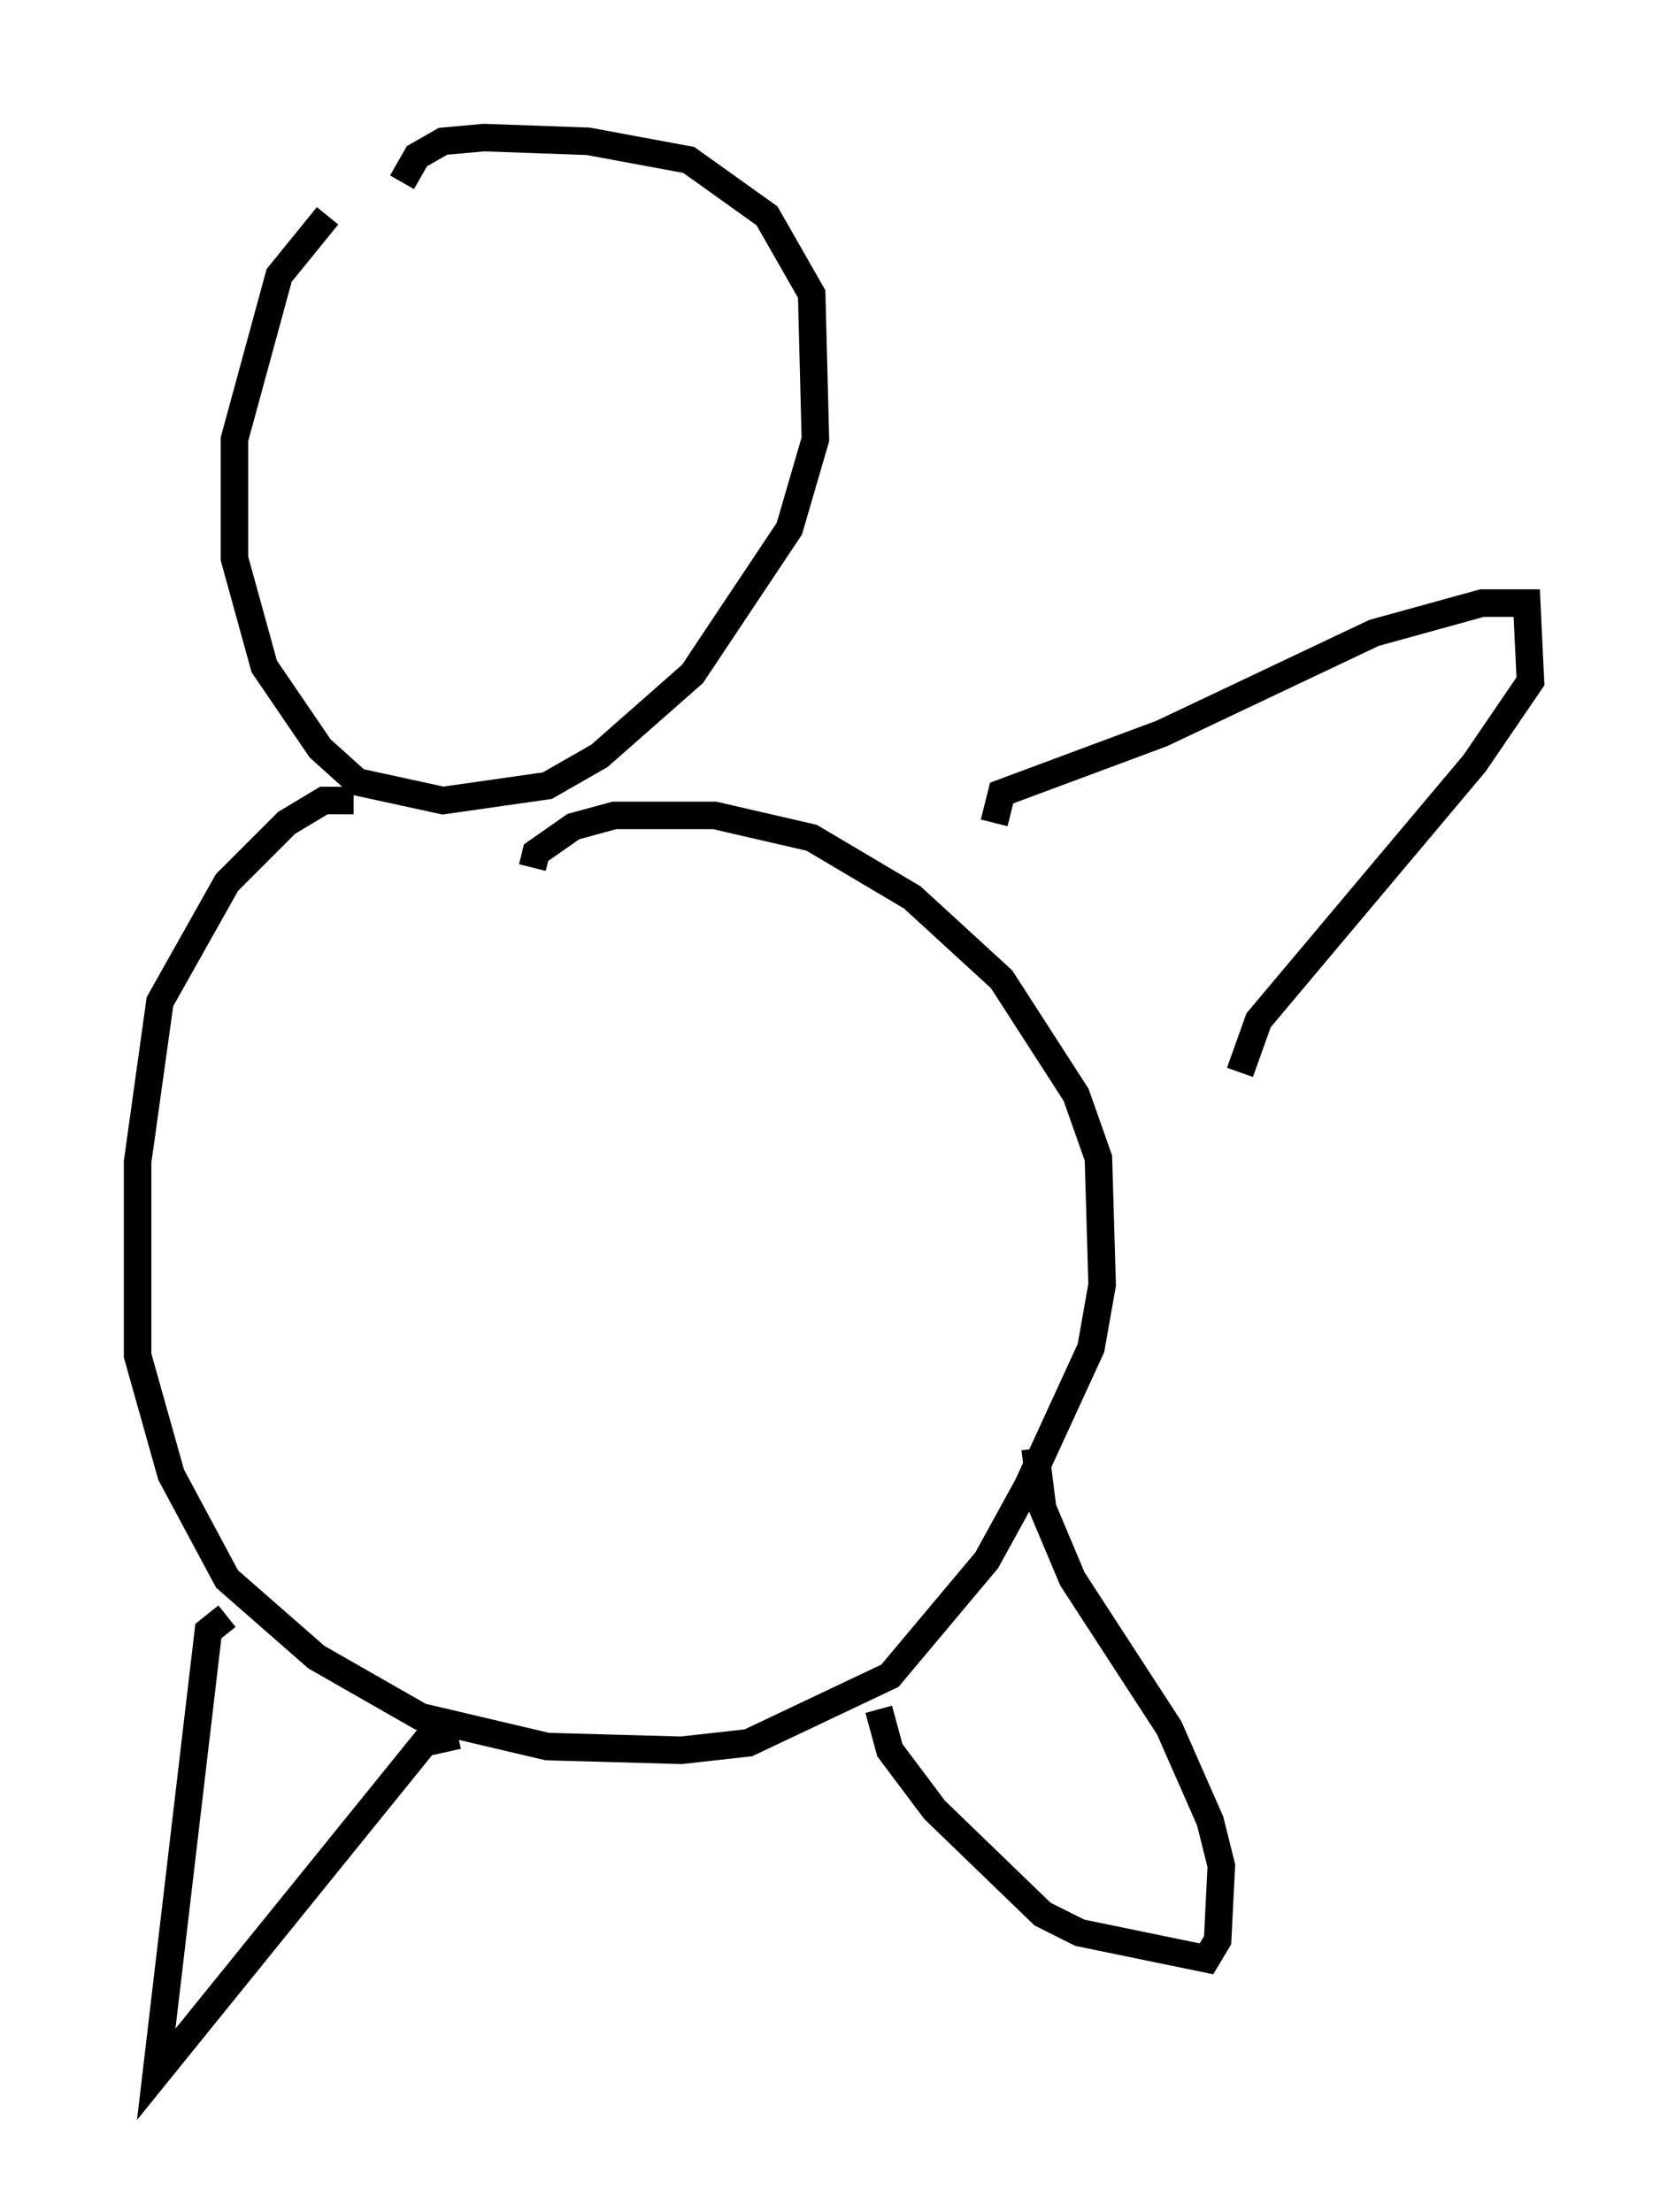 <?xml version="1.0" encoding="utf-8" ?>
<svg baseProfile="full" height="80.365" version="1.1" width="60.608" xmlns="http://www.w3.org/2000/svg" xmlns:ev="http://www.w3.org/2001/xml-events" xmlns:xlink="http://www.w3.org/1999/xlink"><defs /><rect fill="white" height="80.365" width="60.608" x="0" y="0" /><path d="M16.773, 5.541 m-4.871, 2.3 l-1.759, 2.165 -1.624, 5.954 l0.0, 4.33 1.083, 3.924 l2.03, 2.977 1.353, 1.218 l3.112, 0.677 3.789, -0.541 l1.894, -1.083 3.383, -2.977 l3.518, -5.277 0.947, -3.248 l-0.135, -5.277 -1.624, -2.842 l-2.842, -2.03 -3.654, -0.677 l-3.789, -0.135 -1.488, 0.135 l-0.947, 0.541 -0.541, 0.947 m-1.759, 22.463 l-1.083, 0.0 -1.353, 0.812 l-2.165, 2.165 -2.436, 4.33 l-0.812, 5.819 0.0, 7.036 l1.218, 4.33 2.03, 3.789 l3.248, 2.842 3.789, 2.165 l4.601, 1.083 4.871, 0.135 l2.436, -0.271 5.142, -2.436 l3.518, -4.195 1.488, -2.706 l2.3, -5.007 0.406, -2.3 l-0.135, -4.601 -0.812, -2.3 l-2.706, -4.195 -3.248, -2.977 l-3.654, -2.165 -3.518, -0.812 l-3.654, 0.0 -1.488, 0.406 l-1.353, 0.947 -0.135, 0.541 m-11.096, 27.199 l-0.677, 0.541 -1.894, 16.103 l9.743, -12.043 1.218, -0.271 m15.291, -0.947 l0.406, 1.488 1.624, 2.165 l3.924, 3.789 1.353, 0.677 l4.601, 0.947 0.406, -0.677 l0.135, -2.706 -0.406, -1.624 l-1.488, -3.383 -3.518, -5.413 l-1.083, -2.571 -0.271, -2.165 m-1.488, -22.733 l0.271, -1.083 5.819, -2.165 l7.713, -3.654 3.924, -1.083 l1.624, 0.0 0.135, 2.842 l-2.03, 2.977 -7.848, 9.337 l-0.677, 1.894 " fill="none" stroke="black" stroke-width="1" /></svg>